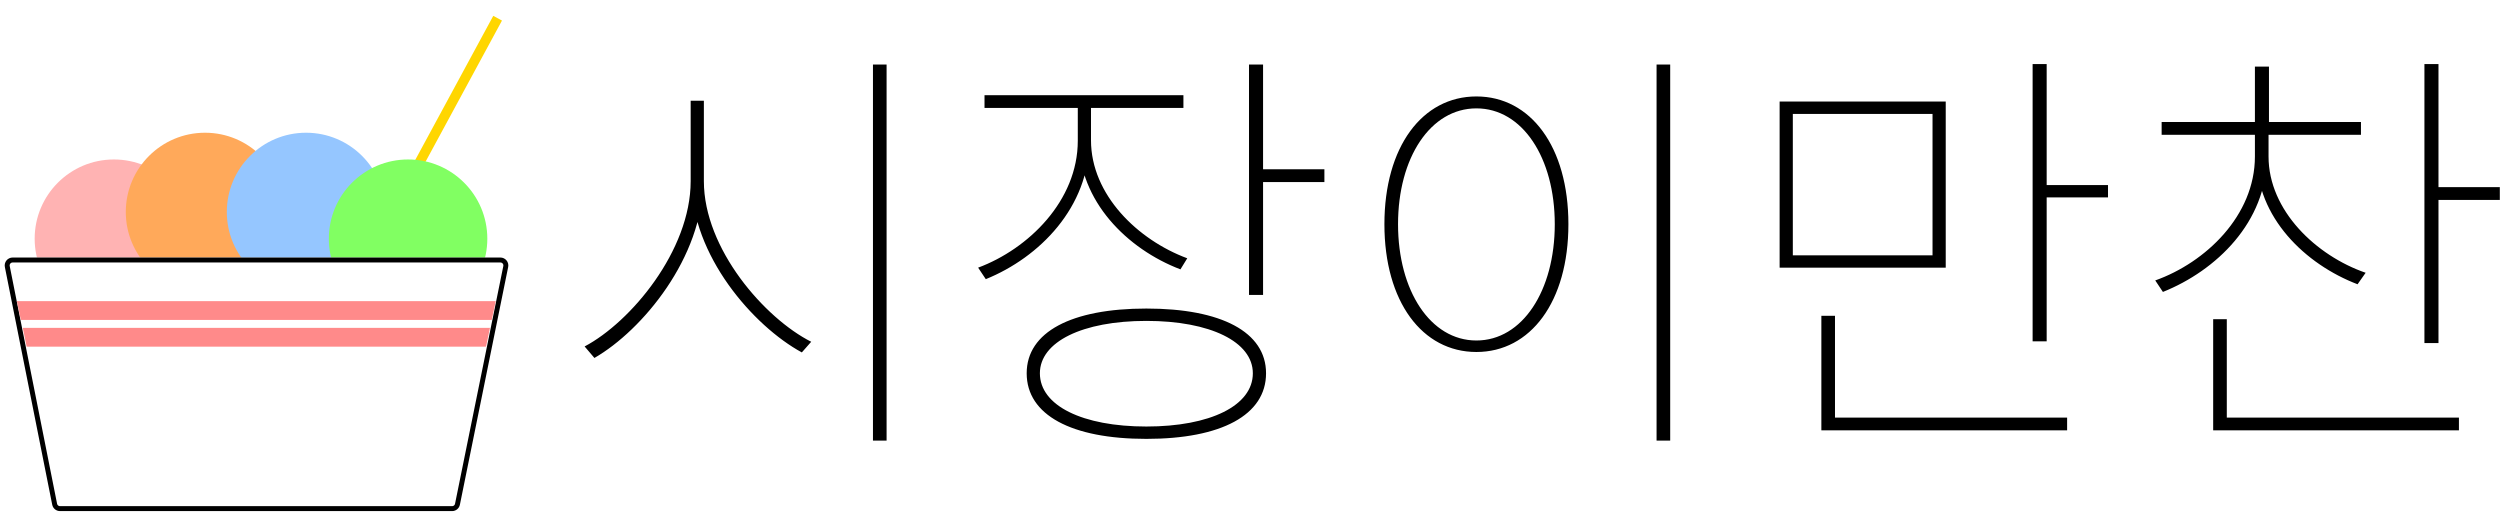 <svg width="2524" height="520" viewBox="0 0 2524 520" fill="none" xmlns="http://www.w3.org/2000/svg">
<line x1="500.016" y1="22.778" x2="302.778" y2="386.984" stroke="#FFD600" stroke-width="10" stroke-linecap="square"/>
<circle cx="115" cy="241" r="80" fill="#FFB3B3"/>
<circle cx="207" cy="214" r="80" fill="#FFA95A"/>
<circle cx="309" cy="214" r="80" fill="#95C6FF"/>
<circle cx="412" cy="241" r="80" fill="#81FF62"/>
<g filter="url(#filter0_d_0_1)">
<path d="M4.905 265.563C3.919 260.614 7.705 256 12.751 256H505.212C510.27 256 514.058 260.636 513.051 265.592L464.302 505.592C463.544 509.321 460.266 512 456.462 512H60.563C56.748 512 53.463 509.305 52.718 505.563L4.905 265.563Z" fill="white"/>
<path d="M7.357 265.075C6.679 261.672 9.282 258.5 12.751 258.5H505.212C508.689 258.5 511.294 261.687 510.602 265.095L461.852 505.095C461.331 507.658 459.077 509.5 456.462 509.5H60.563C57.94 509.5 55.682 507.647 55.169 505.075L7.357 265.075Z" stroke="black" stroke-width="5"/>
</g>
<path d="M17 304H500.5L496.492 323H21.008L17 304Z" fill="#FF8A8A"/>
<path d="M23 331H494.7L490.703 350H26.884L23 331Z" fill="#FF8A8A"/>
<path d="M697.3 101.67V182.94C697.3 253.03 636.67 325.27 590.23 349.78L600.12 361.39C648.71 333.44 709.77 259.48 709.77 182.94V101.67H697.3ZM698.16 101.67V182.94C698.16 257.76 760.51 329.14 809.53 355.8L818.99 345.05C772.12 321.4 710.63 251.31 710.63 182.94V101.67H698.16ZM881.34 65.12V444.81H895.1V65.12H881.34ZM1088.14 104.25V142.09C1088.14 202.72 1038.26 251.31 987.516 270.23L995.256 281.84C1049.44 259.91 1099.75 209.17 1099.75 142.09V104.25H1088.14ZM1089.43 104.25V141.66C1089.43 202.72 1137.59 251.31 1191.77 271.95L1198.65 260.77C1148.77 242.28 1101.47 196.7 1101.47 141.66V104.25H1089.43ZM993.966 96.08V108.98H1194.78V96.08H993.966ZM1261 65.12V297.75H1275.19V65.12H1261ZM1271.32 170.9V183.8H1337.11V170.9H1271.32ZM1157.37 311.51C1081.69 311.51 1036.54 335.16 1036.54 376.87C1036.54 419.01 1081.69 443.09 1157.37 443.09C1233.05 443.09 1278.2 419.01 1278.2 376.87C1278.2 335.16 1233.05 311.51 1157.37 311.51ZM1157.37 323.98C1221.87 323.98 1264.87 345.05 1264.87 376.87C1264.87 409.55 1221.87 430.62 1157.37 430.62C1092.87 430.62 1049.87 409.55 1049.87 376.87C1049.87 345.05 1092.87 323.98 1157.37 323.98ZM1672.47 65.12V444.81H1686.23V65.12H1672.47ZM1490.58 97.37C1435.97 97.37 1397.7 148.11 1397.7 226.37C1397.7 304.63 1435.97 355.37 1490.58 355.37C1545.19 355.37 1583.46 304.63 1583.46 226.37C1583.46 148.11 1545.19 97.37 1490.58 97.37ZM1490.58 109.41C1537.02 109.41 1569.7 159.29 1569.7 226.37C1569.7 293.45 1537.02 343.76 1490.58 343.76C1444.14 343.76 1411.46 293.45 1411.46 226.37C1411.46 159.29 1444.14 109.41 1490.58 109.41ZM1796.71 102.53V270.23H1964.41V102.53H1796.71ZM1951.08 115V257.76H1810.04V115H1951.08ZM2052.13 64.69V344.62H2066.32V64.69H2052.13ZM2060.3 186.81V199.28H2128.24V186.81H2060.3ZM1838.85 421.59V434.49H2086.96V421.59H1838.85ZM1838.85 318.82V423.74H1852.61V318.82H1838.85ZM2276.56 134.78V158C2276.56 217.77 2226.68 265.07 2175.94 283.13L2183.68 294.74C2237.43 273.24 2288.6 224.22 2288.6 158V134.78H2276.56ZM2278.28 134.78V158C2278.28 219.49 2327.3 266.79 2380.19 287L2388.36 275.39C2338.48 258.19 2290.32 212.61 2290.32 158V134.78H2278.28ZM2182.39 123.17V136.07H2383.63V123.17H2182.39ZM2276.56 67.27V133.06H2290.75V67.27H2276.56ZM2447.7 64.69V346.34H2461.89V64.69H2447.7ZM2455.87 188.96V201.86H2523.81V188.96H2455.87ZM2234.42 421.59V434.49H2482.53V421.59H2234.42ZM2234.42 322.26V425.03H2248.18V322.26H2234.42Z" fill="black"/>
<defs>
<filter id="filter0_d_0_1" x="0.748" y="256" width="516.466" height="264" filterUnits="userSpaceOnUse" color-interpolation-filters="sRGB">
<feFlood flood-opacity="0" result="BackgroundImageFix"/>
<feColorMatrix in="SourceAlpha" type="matrix" values="0 0 0 0 0 0 0 0 0 0 0 0 0 0 0 0 0 0 127 0" result="hardAlpha"/>
<feOffset dy="4"/>
<feGaussianBlur stdDeviation="2"/>
<feComposite in2="hardAlpha" operator="out"/>
<feColorMatrix type="matrix" values="0 0 0 0 0 0 0 0 0 0 0 0 0 0 0 0 0 0 0.25 0"/>
<feBlend mode="normal" in2="BackgroundImageFix" result="effect1_dropShadow_0_1"/>
<feBlend mode="normal" in="SourceGraphic" in2="effect1_dropShadow_0_1" result="shape"/>
</filter>
</defs>
</svg>
